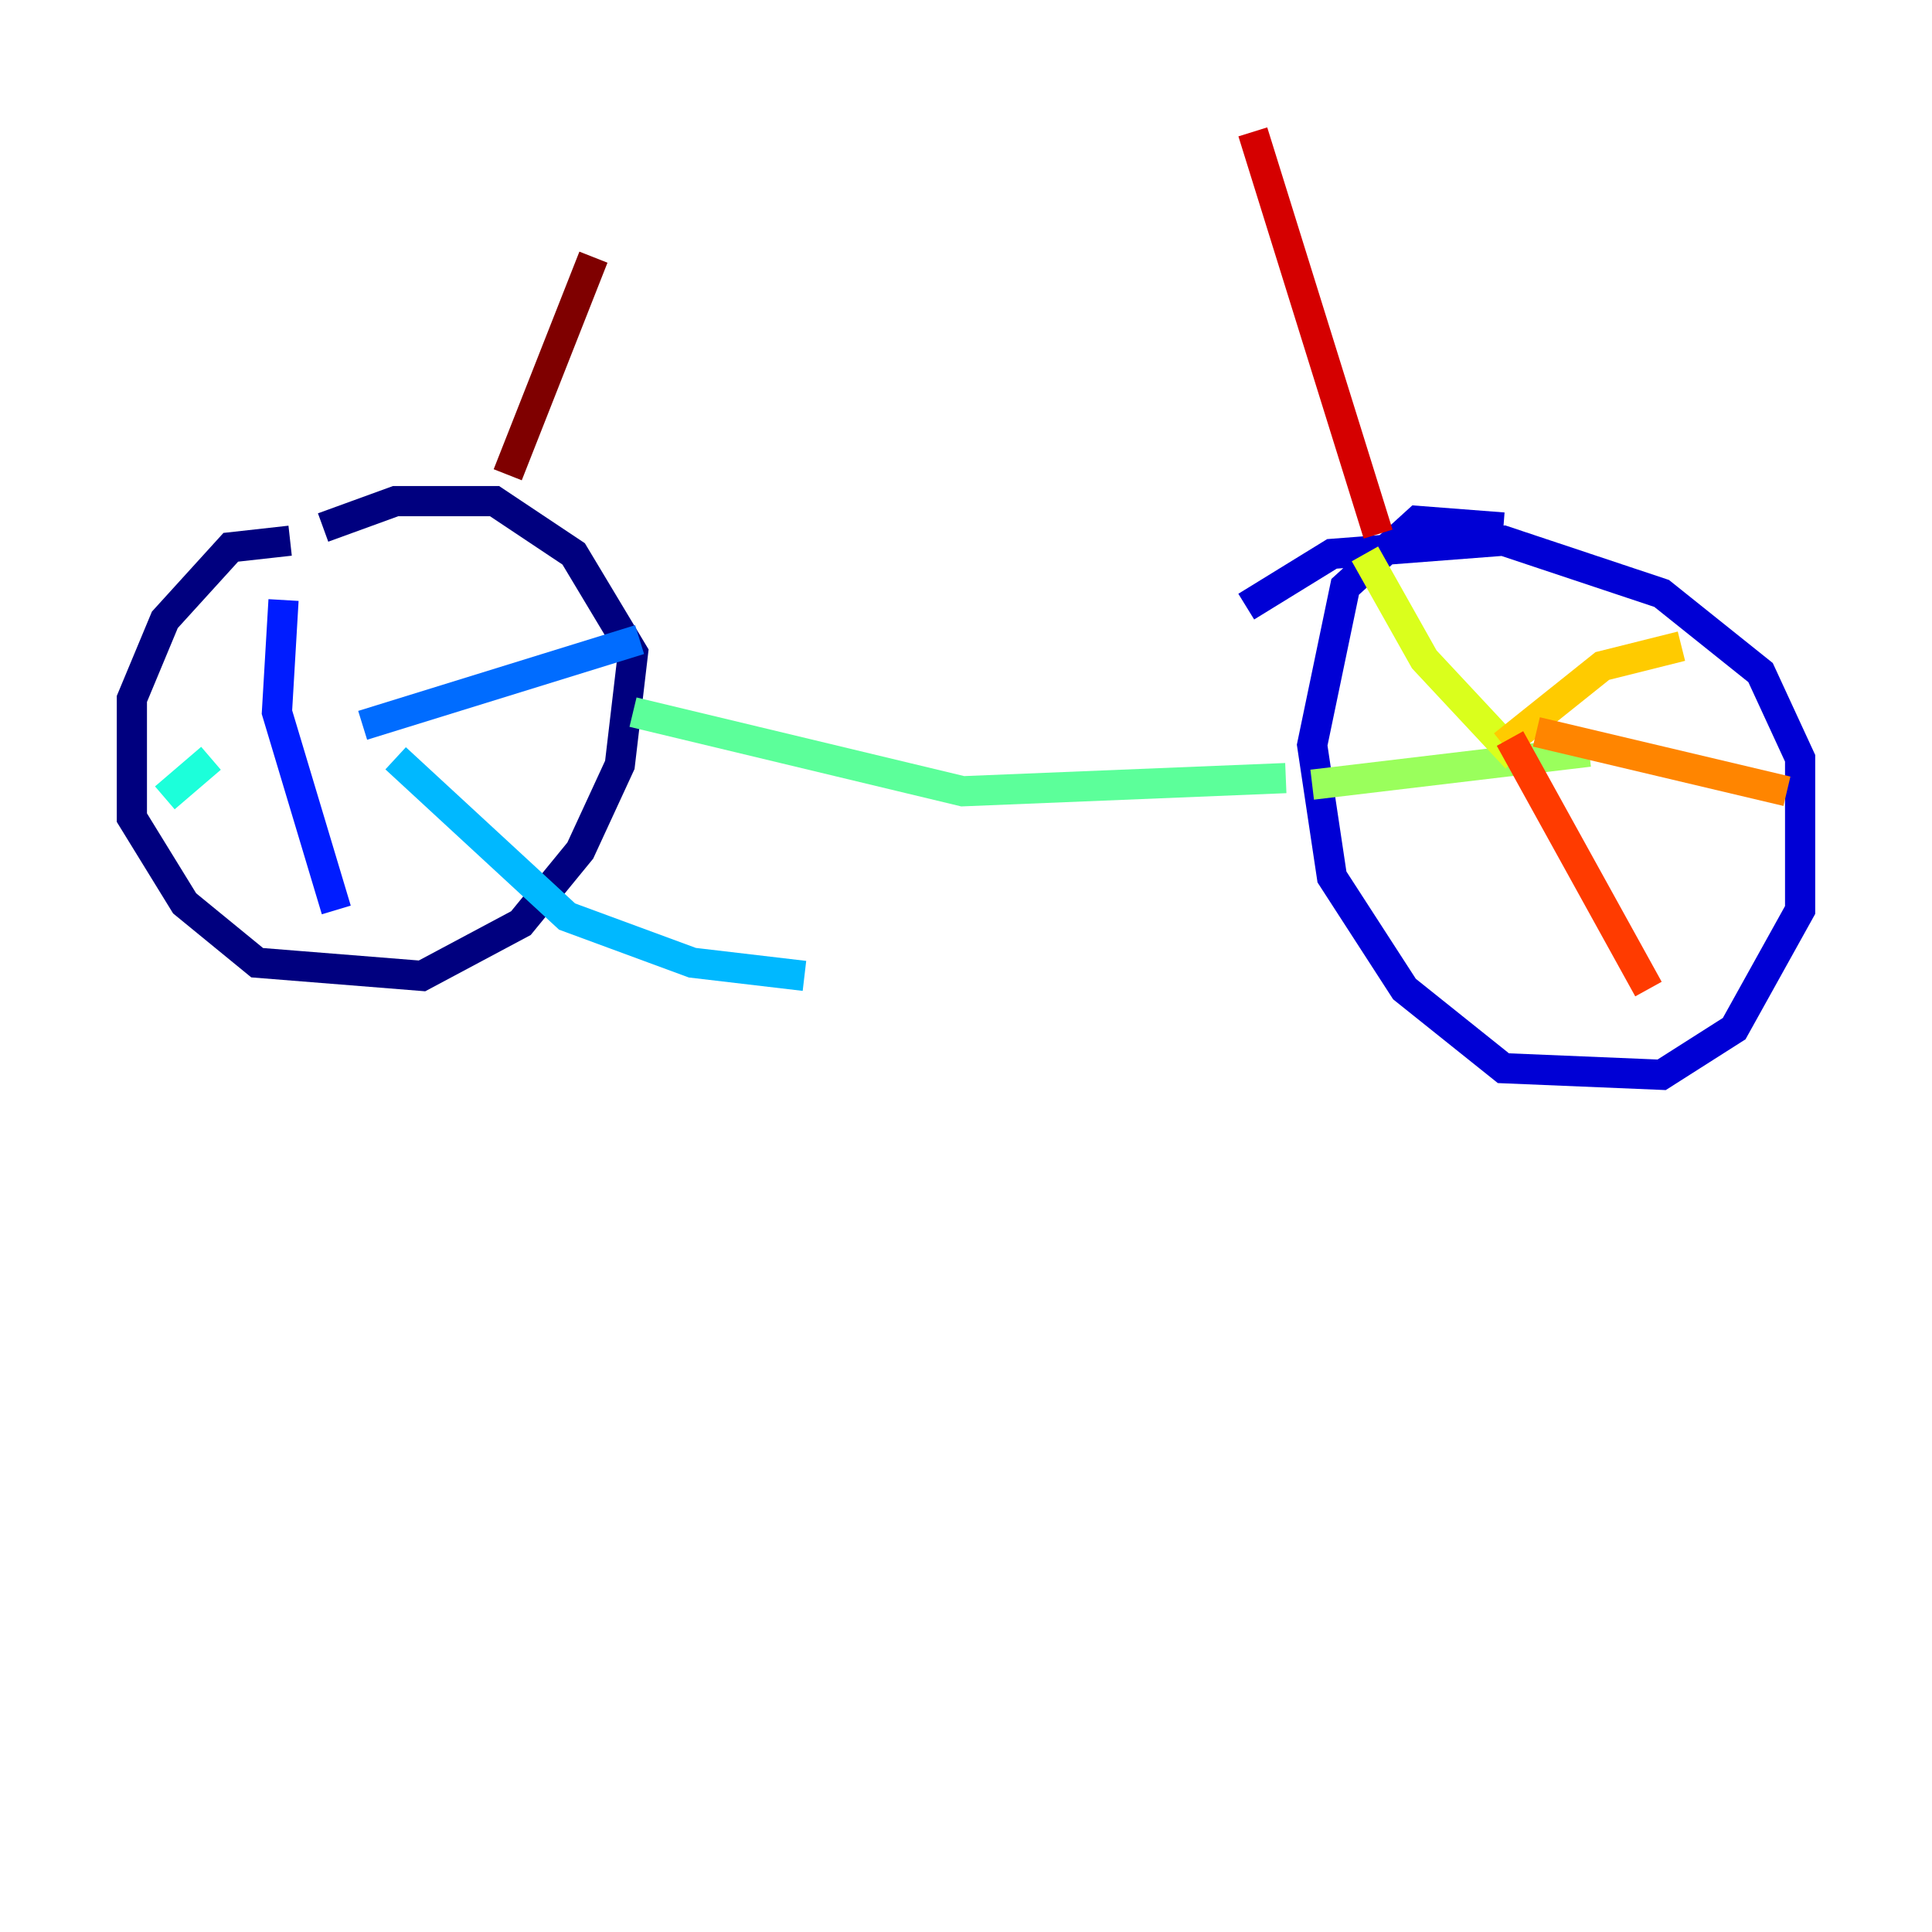 <?xml version="1.0" encoding="utf-8" ?>
<svg baseProfile="tiny" height="128" version="1.2" viewBox="0,0,128,128" width="128" xmlns="http://www.w3.org/2000/svg" xmlns:ev="http://www.w3.org/2001/xml-events" xmlns:xlink="http://www.w3.org/1999/xlink"><defs /><polyline fill="none" points="19.222,35.822 15.29,36.259 10.921,41.065 8.737,46.307 8.737,54.171 12.232,59.85 17.038,63.782 27.959,64.655 34.512,61.16 38.444,56.355 41.065,50.676 41.939,43.249 38.007,36.696 32.764,33.201 26.212,33.201 21.406,34.949" stroke="#00007f" stroke-width="2" /><polyline fill="none" points="99.604,34.949 93.925,34.512 89.12,38.88 86.935,49.365 88.246,58.102 93.051,65.529 99.604,70.771 110.089,71.208 114.894,68.15 119.263,60.287 119.263,50.239 116.642,44.56 110.089,39.317 99.604,35.822 88.246,36.696 82.567,40.191" stroke="#0000d5" stroke-width="2" /><polyline fill="none" points="18.785,39.754 18.348,47.181 22.28,60.287" stroke="#001cff" stroke-width="2" /><polyline fill="none" points="24.027,48.055 42.375,42.375" stroke="#006cff" stroke-width="2" /><polyline fill="none" points="26.212,50.239 37.57,60.724 45.87,63.782 53.297,64.655" stroke="#00b8ff" stroke-width="2" /><polyline fill="none" points="13.979,50.239 10.921,52.86" stroke="#1cffda" stroke-width="2" /><polyline fill="none" points="41.939,47.181 63.782,52.423 85.188,51.55" stroke="#5cff9a" stroke-width="2" /><polyline fill="none" points="86.935,51.986 105.283,49.802" stroke="#9aff5c" stroke-width="2" /><polyline fill="none" points="90.43,36.696 94.362,43.686 100.478,50.239" stroke="#daff1c" stroke-width="2" /><polyline fill="none" points="111.399,42.812 106.157,44.123 99.604,49.365" stroke="#ffcb00" stroke-width="2" /><polyline fill="none" points="118.389,52.423 101.788,48.492" stroke="#ff8500" stroke-width="2" /><polyline fill="none" points="109.215,65.529 100.041,48.928" stroke="#ff3b00" stroke-width="2" /><polyline fill="none" points="91.304,35.386 83.003,8.737" stroke="#d50000" stroke-width="2" /><polyline fill="none" points="33.638,31.454 39.317,17.038" stroke="#7f0000" stroke-width="2" /></svg>